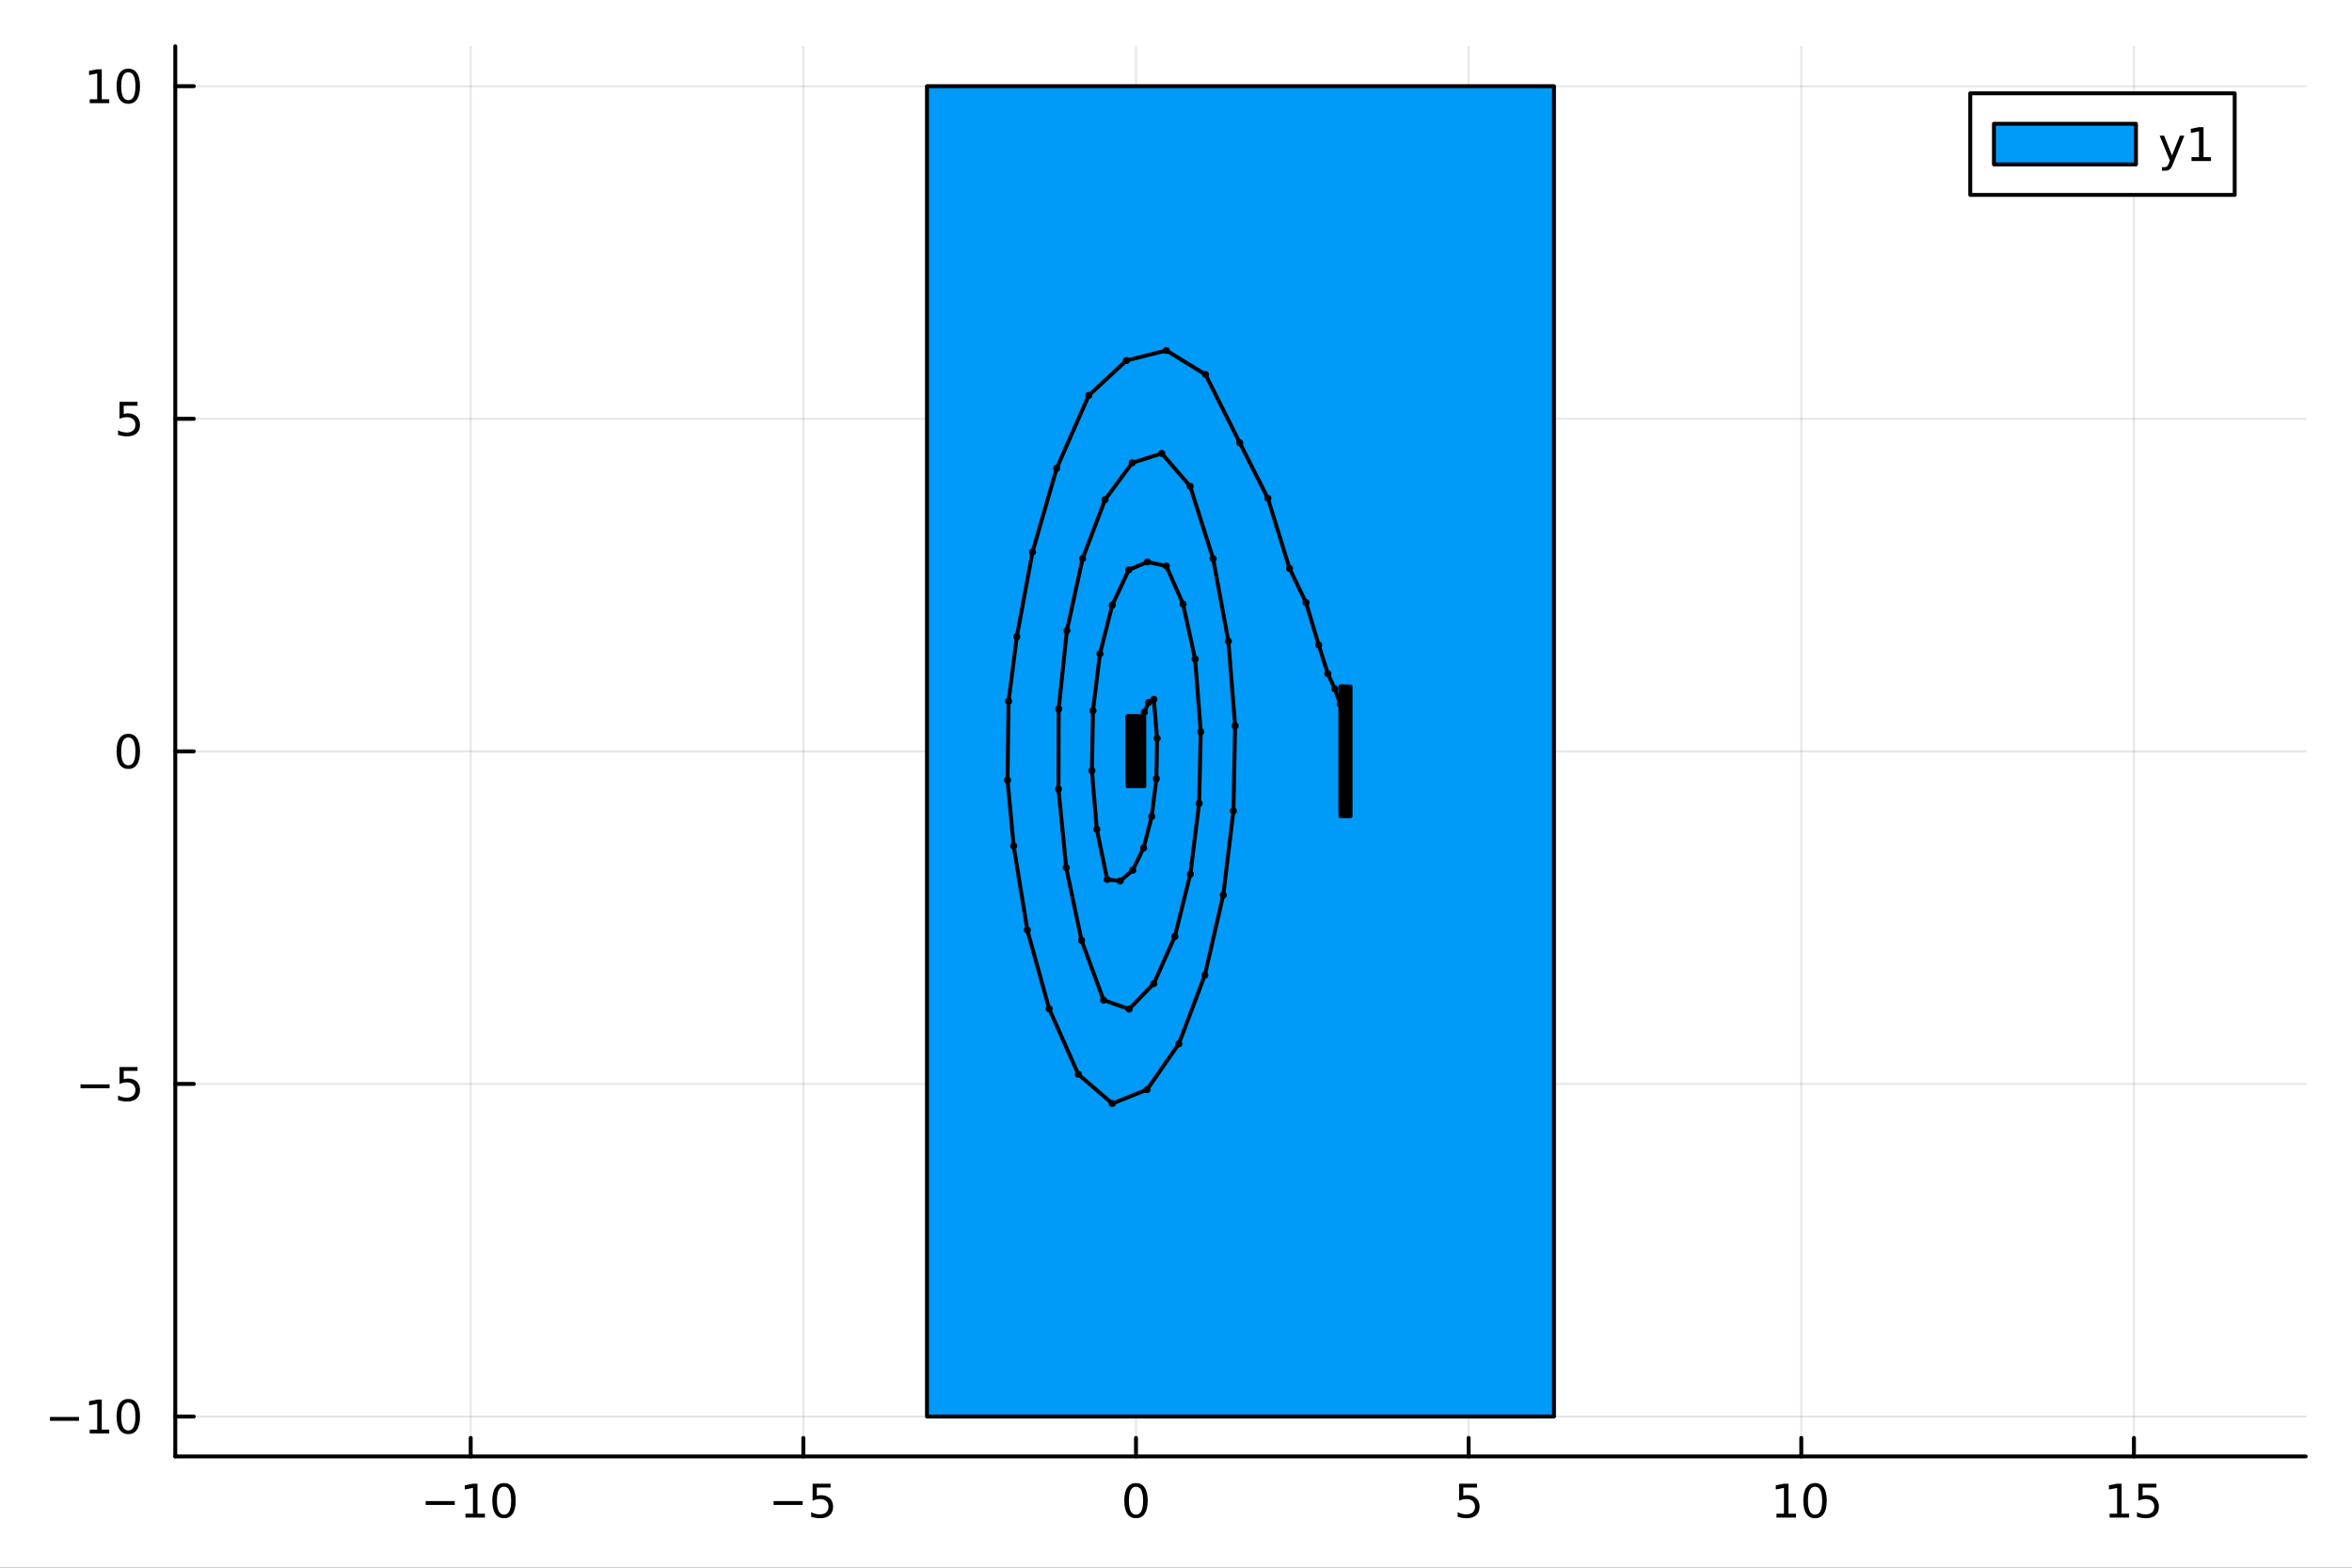 <?xml version="1.0" encoding="utf-8"?>
<svg xmlns="http://www.w3.org/2000/svg" xmlns:xlink="http://www.w3.org/1999/xlink" width="600" height="400" viewBox="0 0 2400 1600">
<rect x="0" y="0" width="2400" height="1600" fill="#333333" stroke="none"/>
<defs>
  <clipPath id="clip040">
    <rect x="0" y="0" width="2400" height="1600"/>
  </clipPath>
</defs>
<path clip-path="url(#clip040)" d="M0 1600 L2400 1600 L2400 0 L0 0  Z" fill="#ffffff" fill-rule="evenodd" fill-opacity="1"/>
<defs>
  <clipPath id="clip041">
    <rect x="480" y="0" width="1681" height="1600"/>
  </clipPath>
</defs>
<path clip-path="url(#clip040)" d="M178.867 1486.45 L2352.76 1486.45 L2352.76 47.244 L178.867 47.244  Z" fill="#ffffff" fill-rule="evenodd" fill-opacity="1"/>
<defs>
  <clipPath id="clip042">
    <rect x="178" y="47" width="2175" height="1440"/>
  </clipPath>
</defs>
<polyline clip-path="url(#clip042)" style="stroke:#000000; stroke-linecap:round; stroke-linejoin:round; stroke-width:2; stroke-opacity:0.1; fill:none" points="480.305,1486.45 480.305,47.244 "/>
<polyline clip-path="url(#clip042)" style="stroke:#000000; stroke-linecap:round; stroke-linejoin:round; stroke-width:2; stroke-opacity:0.1; fill:none" points="819.74,1486.45 819.74,47.244 "/>
<polyline clip-path="url(#clip042)" style="stroke:#000000; stroke-linecap:round; stroke-linejoin:round; stroke-width:2; stroke-opacity:0.1; fill:none" points="1159.17,1486.45 1159.17,47.244 "/>
<polyline clip-path="url(#clip042)" style="stroke:#000000; stroke-linecap:round; stroke-linejoin:round; stroke-width:2; stroke-opacity:0.1; fill:none" points="1498.61,1486.45 1498.61,47.244 "/>
<polyline clip-path="url(#clip042)" style="stroke:#000000; stroke-linecap:round; stroke-linejoin:round; stroke-width:2; stroke-opacity:0.1; fill:none" points="1838.04,1486.45 1838.04,47.244 "/>
<polyline clip-path="url(#clip042)" style="stroke:#000000; stroke-linecap:round; stroke-linejoin:round; stroke-width:2; stroke-opacity:0.1; fill:none" points="2177.48,1486.45 2177.48,47.244 "/>
<polyline clip-path="url(#clip042)" style="stroke:#000000; stroke-linecap:round; stroke-linejoin:round; stroke-width:2; stroke-opacity:0.1; fill:none" points="178.867,1445.72 2352.76,1445.72 "/>
<polyline clip-path="url(#clip042)" style="stroke:#000000; stroke-linecap:round; stroke-linejoin:round; stroke-width:2; stroke-opacity:0.1; fill:none" points="178.867,1106.28 2352.76,1106.28 "/>
<polyline clip-path="url(#clip042)" style="stroke:#000000; stroke-linecap:round; stroke-linejoin:round; stroke-width:2; stroke-opacity:0.1; fill:none" points="178.867,766.846 2352.76,766.846 "/>
<polyline clip-path="url(#clip042)" style="stroke:#000000; stroke-linecap:round; stroke-linejoin:round; stroke-width:2; stroke-opacity:0.1; fill:none" points="178.867,427.411 2352.76,427.411 "/>
<polyline clip-path="url(#clip042)" style="stroke:#000000; stroke-linecap:round; stroke-linejoin:round; stroke-width:2; stroke-opacity:0.1; fill:none" points="178.867,87.976 2352.76,87.976 "/>
<polyline clip-path="url(#clip040)" style="stroke:#000000; stroke-linecap:round; stroke-linejoin:round; stroke-width:4; stroke-opacity:1; fill:none" points="178.867,1486.45 2352.76,1486.45 "/>
<polyline clip-path="url(#clip040)" style="stroke:#000000; stroke-linecap:round; stroke-linejoin:round; stroke-width:4; stroke-opacity:1; fill:none" points="480.305,1486.45 480.305,1467.55 "/>
<polyline clip-path="url(#clip040)" style="stroke:#000000; stroke-linecap:round; stroke-linejoin:round; stroke-width:4; stroke-opacity:1; fill:none" points="819.74,1486.45 819.74,1467.55 "/>
<polyline clip-path="url(#clip040)" style="stroke:#000000; stroke-linecap:round; stroke-linejoin:round; stroke-width:4; stroke-opacity:1; fill:none" points="1159.17,1486.45 1159.17,1467.55 "/>
<polyline clip-path="url(#clip040)" style="stroke:#000000; stroke-linecap:round; stroke-linejoin:round; stroke-width:4; stroke-opacity:1; fill:none" points="1498.61,1486.45 1498.61,1467.55 "/>
<polyline clip-path="url(#clip040)" style="stroke:#000000; stroke-linecap:round; stroke-linejoin:round; stroke-width:4; stroke-opacity:1; fill:none" points="1838.04,1486.45 1838.04,1467.55 "/>
<polyline clip-path="url(#clip040)" style="stroke:#000000; stroke-linecap:round; stroke-linejoin:round; stroke-width:4; stroke-opacity:1; fill:none" points="2177.48,1486.45 2177.48,1467.55 "/>
<path clip-path="url(#clip040)" d="M434.368 1532.02 L464.043 1532.02 L464.043 1535.95 L434.368 1535.95 L434.368 1532.02 Z" fill="#000000" fill-rule="nonzero" fill-opacity="1" /><path clip-path="url(#clip040)" d="M474.946 1544.91 L482.585 1544.91 L482.585 1518.55 L474.275 1520.21 L474.275 1515.95 L482.539 1514.29 L487.215 1514.29 L487.215 1544.91 L494.853 1544.91 L494.853 1548.85 L474.946 1548.85 L474.946 1544.91 Z" fill="#000000" fill-rule="nonzero" fill-opacity="1" /><path clip-path="url(#clip040)" d="M514.298 1517.37 Q510.687 1517.37 508.858 1520.93 Q507.052 1524.47 507.052 1531.6 Q507.052 1538.71 508.858 1542.27 Q510.687 1545.82 514.298 1545.82 Q517.932 1545.82 519.738 1542.27 Q521.566 1538.71 521.566 1531.6 Q521.566 1524.47 519.738 1520.93 Q517.932 1517.37 514.298 1517.37 M514.298 1513.66 Q520.108 1513.66 523.164 1518.27 Q526.242 1522.85 526.242 1531.6 Q526.242 1540.33 523.164 1544.94 Q520.108 1549.52 514.298 1549.52 Q508.488 1549.52 505.409 1544.94 Q502.353 1540.33 502.353 1531.6 Q502.353 1522.85 505.409 1518.27 Q508.488 1513.66 514.298 1513.66 Z" fill="#000000" fill-rule="nonzero" fill-opacity="1" /><path clip-path="url(#clip040)" d="M789.381 1532.02 L819.057 1532.02 L819.057 1535.95 L789.381 1535.95 L789.381 1532.02 Z" fill="#000000" fill-rule="nonzero" fill-opacity="1" /><path clip-path="url(#clip040)" d="M829.196 1514.29 L847.552 1514.29 L847.552 1518.22 L833.478 1518.22 L833.478 1526.7 Q834.497 1526.35 835.515 1526.19 Q836.534 1526 837.552 1526 Q843.339 1526 846.719 1529.17 Q850.098 1532.34 850.098 1537.76 Q850.098 1543.34 846.626 1546.44 Q843.154 1549.52 836.835 1549.52 Q834.659 1549.52 832.39 1549.15 Q830.145 1548.78 827.737 1548.04 L827.737 1543.34 Q829.821 1544.47 832.043 1545.03 Q834.265 1545.58 836.742 1545.58 Q840.747 1545.58 843.085 1543.48 Q845.423 1541.37 845.423 1537.76 Q845.423 1534.15 843.085 1532.04 Q840.747 1529.94 836.742 1529.94 Q834.867 1529.94 832.992 1530.35 Q831.14 1530.77 829.196 1531.65 L829.196 1514.29 Z" fill="#000000" fill-rule="nonzero" fill-opacity="1" /><path clip-path="url(#clip040)" d="M1159.17 1517.37 Q1155.56 1517.37 1153.73 1520.93 Q1151.93 1524.47 1151.93 1531.6 Q1151.93 1538.71 1153.73 1542.27 Q1155.56 1545.82 1159.17 1545.82 Q1162.81 1545.82 1164.61 1542.27 Q1166.44 1538.71 1166.44 1531.6 Q1166.44 1524.47 1164.61 1520.93 Q1162.81 1517.37 1159.17 1517.37 M1159.17 1513.66 Q1164.98 1513.66 1168.04 1518.27 Q1171.12 1522.85 1171.12 1531.6 Q1171.12 1540.33 1168.04 1544.94 Q1164.98 1549.52 1159.17 1549.52 Q1153.36 1549.52 1150.29 1544.94 Q1147.23 1540.33 1147.23 1531.6 Q1147.23 1522.85 1150.29 1518.27 Q1153.36 1513.66 1159.17 1513.66 Z" fill="#000000" fill-rule="nonzero" fill-opacity="1" /><path clip-path="url(#clip040)" d="M1488.89 1514.29 L1507.24 1514.29 L1507.24 1518.22 L1493.17 1518.22 L1493.17 1526.7 Q1494.19 1526.35 1495.21 1526.19 Q1496.23 1526 1497.24 1526 Q1503.03 1526 1506.41 1529.17 Q1509.79 1532.34 1509.79 1537.76 Q1509.79 1543.34 1506.32 1546.44 Q1502.85 1549.52 1496.53 1549.52 Q1494.35 1549.52 1492.08 1549.15 Q1489.84 1548.78 1487.43 1548.04 L1487.43 1543.34 Q1489.51 1544.47 1491.73 1545.03 Q1493.96 1545.58 1496.43 1545.58 Q1500.44 1545.58 1502.78 1543.48 Q1505.11 1541.37 1505.11 1537.76 Q1505.11 1534.15 1502.78 1532.04 Q1500.44 1529.94 1496.43 1529.94 Q1494.56 1529.94 1492.68 1530.35 Q1490.83 1530.77 1488.89 1531.65 L1488.89 1514.29 Z" fill="#000000" fill-rule="nonzero" fill-opacity="1" /><path clip-path="url(#clip040)" d="M1812.73 1544.91 L1820.37 1544.91 L1820.37 1518.55 L1812.06 1520.21 L1812.06 1515.95 L1820.32 1514.29 L1825 1514.29 L1825 1544.91 L1832.64 1544.91 L1832.64 1548.85 L1812.73 1548.85 L1812.73 1544.91 Z" fill="#000000" fill-rule="nonzero" fill-opacity="1" /><path clip-path="url(#clip040)" d="M1852.08 1517.37 Q1848.47 1517.37 1846.64 1520.93 Q1844.84 1524.47 1844.84 1531.6 Q1844.84 1538.71 1846.64 1542.27 Q1848.47 1545.82 1852.08 1545.82 Q1855.72 1545.82 1857.52 1542.27 Q1859.35 1538.71 1859.35 1531.6 Q1859.35 1524.47 1857.52 1520.93 Q1855.72 1517.37 1852.08 1517.37 M1852.08 1513.66 Q1857.89 1513.66 1860.95 1518.27 Q1864.03 1522.85 1864.03 1531.6 Q1864.03 1540.33 1860.95 1544.94 Q1857.89 1549.52 1852.08 1549.52 Q1846.27 1549.52 1843.19 1544.94 Q1840.14 1540.33 1840.14 1531.6 Q1840.14 1522.85 1843.19 1518.27 Q1846.27 1513.66 1852.08 1513.66 Z" fill="#000000" fill-rule="nonzero" fill-opacity="1" /><path clip-path="url(#clip040)" d="M2152.66 1544.91 L2160.3 1544.91 L2160.3 1518.55 L2151.99 1520.21 L2151.99 1515.95 L2160.26 1514.29 L2164.93 1514.29 L2164.93 1544.91 L2172.57 1544.91 L2172.57 1548.85 L2152.66 1548.85 L2152.66 1544.91 Z" fill="#000000" fill-rule="nonzero" fill-opacity="1" /><path clip-path="url(#clip040)" d="M2182.06 1514.29 L2200.42 1514.29 L2200.42 1518.22 L2186.34 1518.22 L2186.34 1526.7 Q2187.36 1526.35 2188.38 1526.19 Q2189.4 1526 2190.42 1526 Q2196.21 1526 2199.59 1529.17 Q2202.97 1532.34 2202.97 1537.76 Q2202.97 1543.34 2199.49 1546.44 Q2196.02 1549.52 2189.7 1549.52 Q2187.53 1549.52 2185.26 1549.15 Q2183.01 1548.78 2180.6 1548.04 L2180.6 1543.34 Q2182.69 1544.47 2184.91 1545.03 Q2187.13 1545.58 2189.61 1545.58 Q2193.61 1545.58 2195.95 1543.48 Q2198.29 1541.37 2198.29 1537.76 Q2198.29 1534.15 2195.95 1532.04 Q2193.61 1529.94 2189.61 1529.94 Q2187.73 1529.94 2185.86 1530.35 Q2184.01 1530.77 2182.06 1531.65 L2182.06 1514.29 Z" fill="#000000" fill-rule="nonzero" fill-opacity="1" /><polyline clip-path="url(#clip040)" style="stroke:#000000; stroke-linecap:round; stroke-linejoin:round; stroke-width:4; stroke-opacity:1; fill:none" points="178.867,1486.45 178.867,47.244 "/>
<polyline clip-path="url(#clip040)" style="stroke:#000000; stroke-linecap:round; stroke-linejoin:round; stroke-width:4; stroke-opacity:1; fill:none" points="178.867,1445.72 197.764,1445.72 "/>
<polyline clip-path="url(#clip040)" style="stroke:#000000; stroke-linecap:round; stroke-linejoin:round; stroke-width:4; stroke-opacity:1; fill:none" points="178.867,1106.28 197.764,1106.28 "/>
<polyline clip-path="url(#clip040)" style="stroke:#000000; stroke-linecap:round; stroke-linejoin:round; stroke-width:4; stroke-opacity:1; fill:none" points="178.867,766.846 197.764,766.846 "/>
<polyline clip-path="url(#clip040)" style="stroke:#000000; stroke-linecap:round; stroke-linejoin:round; stroke-width:4; stroke-opacity:1; fill:none" points="178.867,427.411 197.764,427.411 "/>
<polyline clip-path="url(#clip040)" style="stroke:#000000; stroke-linecap:round; stroke-linejoin:round; stroke-width:4; stroke-opacity:1; fill:none" points="178.867,87.976 197.764,87.976 "/>
<path clip-path="url(#clip040)" d="M50.992 1446.17 L80.668 1446.17 L80.668 1450.1 L50.992 1450.1 L50.992 1446.17 Z" fill="#000000" fill-rule="nonzero" fill-opacity="1" /><path clip-path="url(#clip040)" d="M91.571 1459.06 L99.21 1459.06 L99.21 1432.69 L90.899 1434.36 L90.899 1430.1 L99.163 1428.44 L103.839 1428.44 L103.839 1459.06 L111.478 1459.06 L111.478 1463 L91.571 1463 L91.571 1459.06 Z" fill="#000000" fill-rule="nonzero" fill-opacity="1" /><path clip-path="url(#clip040)" d="M130.922 1431.51 Q127.311 1431.51 125.482 1435.08 Q123.677 1438.62 123.677 1445.75 Q123.677 1452.86 125.482 1456.42 Q127.311 1459.96 130.922 1459.96 Q134.556 1459.96 136.362 1456.42 Q138.191 1452.86 138.191 1445.75 Q138.191 1438.62 136.362 1435.08 Q134.556 1431.51 130.922 1431.51 M130.922 1427.81 Q136.732 1427.81 139.788 1432.42 Q142.867 1437 142.867 1445.75 Q142.867 1454.48 139.788 1459.08 Q136.732 1463.67 130.922 1463.67 Q125.112 1463.67 122.033 1459.08 Q118.978 1454.48 118.978 1445.75 Q118.978 1437 122.033 1432.42 Q125.112 1427.81 130.922 1427.81 Z" fill="#000000" fill-rule="nonzero" fill-opacity="1" /><path clip-path="url(#clip040)" d="M82.149 1106.73 L111.825 1106.73 L111.825 1110.67 L82.149 1110.67 L82.149 1106.73 Z" fill="#000000" fill-rule="nonzero" fill-opacity="1" /><path clip-path="url(#clip040)" d="M121.964 1089 L140.32 1089 L140.32 1092.94 L126.246 1092.94 L126.246 1101.41 Q127.265 1101.06 128.283 1100.9 Q129.302 1100.71 130.32 1100.71 Q136.107 1100.71 139.487 1103.89 Q142.867 1107.06 142.867 1112.47 Q142.867 1118.05 139.394 1121.15 Q135.922 1124.23 129.603 1124.23 Q127.427 1124.23 125.158 1123.86 Q122.913 1123.49 120.506 1122.75 L120.506 1118.05 Q122.589 1119.19 124.811 1119.74 Q127.033 1120.3 129.51 1120.3 Q133.515 1120.3 135.853 1118.19 Q138.191 1116.08 138.191 1112.47 Q138.191 1108.86 135.853 1106.76 Q133.515 1104.65 129.51 1104.65 Q127.635 1104.65 125.76 1105.07 Q123.908 1105.48 121.964 1106.36 L121.964 1089 Z" fill="#000000" fill-rule="nonzero" fill-opacity="1" /><path clip-path="url(#clip040)" d="M130.922 752.645 Q127.311 752.645 125.482 756.209 Q123.677 759.751 123.677 766.881 Q123.677 773.987 125.482 777.552 Q127.311 781.094 130.922 781.094 Q134.556 781.094 136.362 777.552 Q138.191 773.987 138.191 766.881 Q138.191 759.751 136.362 756.209 Q134.556 752.645 130.922 752.645 M130.922 748.941 Q136.732 748.941 139.788 753.547 Q142.867 758.131 142.867 766.881 Q142.867 775.608 139.788 780.214 Q136.732 784.797 130.922 784.797 Q125.112 784.797 122.033 780.214 Q118.978 775.608 118.978 766.881 Q118.978 758.131 122.033 753.547 Q125.112 748.941 130.922 748.941 Z" fill="#000000" fill-rule="nonzero" fill-opacity="1" /><path clip-path="url(#clip040)" d="M121.964 410.131 L140.32 410.131 L140.32 414.066 L126.246 414.066 L126.246 422.538 Q127.265 422.191 128.283 422.029 Q129.302 421.844 130.32 421.844 Q136.107 421.844 139.487 425.015 Q142.867 428.187 142.867 433.603 Q142.867 439.182 139.394 442.284 Q135.922 445.362 129.603 445.362 Q127.427 445.362 125.158 444.992 Q122.913 444.622 120.506 443.881 L120.506 439.182 Q122.589 440.316 124.811 440.872 Q127.033 441.427 129.51 441.427 Q133.515 441.427 135.853 439.321 Q138.191 437.214 138.191 433.603 Q138.191 429.992 135.853 427.886 Q133.515 425.779 129.51 425.779 Q127.635 425.779 125.76 426.196 Q123.908 426.613 121.964 427.492 L121.964 410.131 Z" fill="#000000" fill-rule="nonzero" fill-opacity="1" /><path clip-path="url(#clip040)" d="M91.571 101.321 L99.21 101.321 L99.21 74.956 L90.899 76.622 L90.899 72.363 L99.163 70.696 L103.839 70.696 L103.839 101.321 L111.478 101.321 L111.478 105.256 L91.571 105.256 L91.571 101.321 Z" fill="#000000" fill-rule="nonzero" fill-opacity="1" /><path clip-path="url(#clip040)" d="M130.922 73.775 Q127.311 73.775 125.482 77.34 Q123.677 80.881 123.677 88.011 Q123.677 95.117 125.482 98.682 Q127.311 102.224 130.922 102.224 Q134.556 102.224 136.362 98.682 Q138.191 95.117 138.191 88.011 Q138.191 80.881 136.362 77.34 Q134.556 73.775 130.922 73.775 M130.922 70.071 Q136.732 70.071 139.788 74.678 Q142.867 79.261 142.867 88.011 Q142.867 96.738 139.788 101.344 Q136.732 105.928 130.922 105.928 Q125.112 105.928 122.033 101.344 Q118.978 96.738 118.978 88.011 Q118.978 79.261 122.033 74.678 Q125.112 70.071 130.922 70.071 Z" fill="#000000" fill-rule="nonzero" fill-opacity="1" /><path clip-path="url(#clip042)" d="M945.901 1445.72 L1585.72 1445.72 L1585.72 87.976 L945.901 87.976 L945.901 1445.72 L945.901 1445.72  Z" fill="#009af9" fill-rule="evenodd" fill-opacity="1"/>
<polyline clip-path="url(#clip042)" style="stroke:#000000; stroke-linecap:round; stroke-linejoin:round; stroke-width:4; stroke-opacity:1; fill:none" points="945.901,1445.72 1585.72,1445.72 1585.72,87.976 945.901,87.976 945.901,1445.72 "/>
<path clip-path="url(#clip042)" d="M1150.69 802.487 L1167.66 802.487 L1167.66 731.205 L1150.69 731.205 L1150.69 802.487 L1150.69 802.487  Z" fill="#008000" fill-rule="evenodd" fill-opacity="1"/>
<polyline clip-path="url(#clip042)" style="stroke:#000000; stroke-linecap:round; stroke-linejoin:round; stroke-width:4; stroke-opacity:1; fill:none" points="1150.69,802.487 1167.66,802.487 1167.66,731.205 1150.69,731.205 1150.69,802.487 "/>
<path clip-path="url(#clip042)" d="M1150.69 799.092 L1164.27 799.092 L1164.27 731.205 L1150.69 731.205 L1150.69 799.092 L1150.69 799.092  Z" fill="#008000" fill-rule="evenodd" fill-opacity="1"/>
<polyline clip-path="url(#clip042)" style="stroke:#000000; stroke-linecap:round; stroke-linejoin:round; stroke-width:4; stroke-opacity:1; fill:none" points="1150.69,799.092 1164.27,799.092 1164.27,731.205 1150.69,731.205 1150.69,799.092 "/>
<path clip-path="url(#clip042)" d="M1150.69 795.698 L1160.87 795.698 L1160.87 731.205 L1150.69 731.205 L1150.69 795.698 L1150.69 795.698  Z" fill="#008000" fill-rule="evenodd" fill-opacity="1"/>
<polyline clip-path="url(#clip042)" style="stroke:#000000; stroke-linecap:round; stroke-linejoin:round; stroke-width:4; stroke-opacity:1; fill:none" points="1150.69,795.698 1160.87,795.698 1160.87,731.205 1150.69,731.205 1150.69,795.698 "/>
<path clip-path="url(#clip042)" d="M1150.69 792.304 L1157.48 792.304 L1157.48 731.205 L1150.69 731.205 L1150.69 792.304 L1150.69 792.304  Z" fill="#008000" fill-rule="evenodd" fill-opacity="1"/>
<polyline clip-path="url(#clip042)" style="stroke:#000000; stroke-linecap:round; stroke-linejoin:round; stroke-width:4; stroke-opacity:1; fill:none" points="1150.69,792.304 1157.48,792.304 1157.48,731.205 1150.69,731.205 1150.69,792.304 "/>
<path clip-path="url(#clip042)" d="M1150.69 788.909 L1154.08 788.909 L1154.08 731.205 L1150.69 731.205 L1150.69 788.909 L1150.69 788.909  Z" fill="#008000" fill-rule="evenodd" fill-opacity="1"/>
<polyline clip-path="url(#clip042)" style="stroke:#000000; stroke-linecap:round; stroke-linejoin:round; stroke-width:4; stroke-opacity:1; fill:none" points="1150.69,788.909 1154.08,788.909 1154.08,731.205 1150.69,731.205 1150.69,788.909 "/>
<path clip-path="url(#clip042)" d="M1367.93 833.036 L1378.11 833.036 L1378.11 700.656 L1367.93 700.656 L1367.93 833.036 L1367.93 833.036  Z" fill="#ff0000" fill-rule="evenodd" fill-opacity="1"/>
<polyline clip-path="url(#clip042)" style="stroke:#000000; stroke-linecap:round; stroke-linejoin:round; stroke-width:4; stroke-opacity:1; fill:none" points="1367.93,833.036 1378.11,833.036 1378.11,700.656 1367.93,700.656 1367.93,833.036 "/>
<path clip-path="url(#clip042)" d="M1367.93 829.641 L1374.72 829.641 L1374.72 700.656 L1367.93 700.656 L1367.93 829.641 L1367.93 829.641  Z" fill="#ff0000" fill-rule="evenodd" fill-opacity="1"/>
<polyline clip-path="url(#clip042)" style="stroke:#000000; stroke-linecap:round; stroke-linejoin:round; stroke-width:4; stroke-opacity:1; fill:none" points="1367.93,829.641 1374.72,829.641 1374.72,700.656 1367.93,700.656 1367.93,829.641 "/>
<path clip-path="url(#clip042)" d="M1367.93 826.247 L1371.32 826.247 L1371.32 700.656 L1367.93 700.656 L1367.93 826.247 L1367.93 826.247  Z" fill="#ff0000" fill-rule="evenodd" fill-opacity="1"/>
<polyline clip-path="url(#clip042)" style="stroke:#000000; stroke-linecap:round; stroke-linejoin:round; stroke-width:4; stroke-opacity:1; fill:none" points="1367.93,826.247 1371.32,826.247 1371.32,700.656 1367.93,700.656 1367.93,826.247 "/>
<circle clip-path="url(#clip042)" cx="1164.32" cy="740.659" r="3.6" fill="#000000" fill-rule="evenodd" fill-opacity="1" stroke="none"/>
<polyline clip-path="url(#clip042)" style="stroke:#000000; stroke-linecap:round; stroke-linejoin:round; stroke-width:4; stroke-opacity:1; fill:none" points="1162.5,757.009 1164.32,740.659 "/>
<circle clip-path="url(#clip042)" cx="1162.5" cy="757.009" r="3.6" fill="#000000" fill-rule="evenodd" fill-opacity="0" stroke="none"/>
<circle clip-path="url(#clip042)" cx="1164.32" cy="740.659" r="3.6" fill="#000000" fill-rule="evenodd" fill-opacity="0" stroke="none"/>
<circle clip-path="url(#clip042)" cx="1167.65" cy="726.849" r="3.6" fill="#000000" fill-rule="evenodd" fill-opacity="1" stroke="none"/>
<polyline clip-path="url(#clip042)" style="stroke:#000000; stroke-linecap:round; stroke-linejoin:round; stroke-width:4; stroke-opacity:1; fill:none" points="1164.32,740.659 1167.65,726.849 "/>
<circle clip-path="url(#clip042)" cx="1164.32" cy="740.659" r="3.6" fill="#000000" fill-rule="evenodd" fill-opacity="0" stroke="none"/>
<circle clip-path="url(#clip042)" cx="1167.65" cy="726.849" r="3.6" fill="#000000" fill-rule="evenodd" fill-opacity="0" stroke="none"/>
<circle clip-path="url(#clip042)" cx="1172.19" cy="716.896" r="3.6" fill="#000000" fill-rule="evenodd" fill-opacity="1" stroke="none"/>
<polyline clip-path="url(#clip042)" style="stroke:#000000; stroke-linecap:round; stroke-linejoin:round; stroke-width:4; stroke-opacity:1; fill:none" points="1167.65,726.849 1172.19,716.896 "/>
<circle clip-path="url(#clip042)" cx="1167.65" cy="726.849" r="3.6" fill="#000000" fill-rule="evenodd" fill-opacity="0" stroke="none"/>
<circle clip-path="url(#clip042)" cx="1172.19" cy="716.896" r="3.6" fill="#000000" fill-rule="evenodd" fill-opacity="0" stroke="none"/>
<circle clip-path="url(#clip042)" cx="1177.38" cy="713.716" r="3.6" fill="#000000" fill-rule="evenodd" fill-opacity="1" stroke="none"/>
<polyline clip-path="url(#clip042)" style="stroke:#000000; stroke-linecap:round; stroke-linejoin:round; stroke-width:4; stroke-opacity:1; fill:none" points="1172.19,716.896 1177.38,713.716 "/>
<circle clip-path="url(#clip042)" cx="1172.19" cy="716.896" r="3.6" fill="#000000" fill-rule="evenodd" fill-opacity="0" stroke="none"/>
<circle clip-path="url(#clip042)" cx="1177.38" cy="713.716" r="3.6" fill="#000000" fill-rule="evenodd" fill-opacity="0" stroke="none"/>
<circle clip-path="url(#clip042)" cx="1180.73" cy="753.616" r="3.6" fill="#000000" fill-rule="evenodd" fill-opacity="1" stroke="none"/>
<polyline clip-path="url(#clip042)" style="stroke:#000000; stroke-linecap:round; stroke-linejoin:round; stroke-width:4; stroke-opacity:1; fill:none" points="1177.38,713.716 1180.73,753.616 "/>
<circle clip-path="url(#clip042)" cx="1177.38" cy="713.716" r="3.6" fill="#000000" fill-rule="evenodd" fill-opacity="0" stroke="none"/>
<circle clip-path="url(#clip042)" cx="1180.73" cy="753.616" r="3.6" fill="#000000" fill-rule="evenodd" fill-opacity="0" stroke="none"/>
<circle clip-path="url(#clip042)" cx="1179.99" cy="794.745" r="3.6" fill="#000000" fill-rule="evenodd" fill-opacity="1" stroke="none"/>
<polyline clip-path="url(#clip042)" style="stroke:#000000; stroke-linecap:round; stroke-linejoin:round; stroke-width:4; stroke-opacity:1; fill:none" points="1180.73,753.616 1179.99,794.745 "/>
<circle clip-path="url(#clip042)" cx="1180.73" cy="753.616" r="3.6" fill="#000000" fill-rule="evenodd" fill-opacity="0" stroke="none"/>
<circle clip-path="url(#clip042)" cx="1179.99" cy="794.745" r="3.6" fill="#000000" fill-rule="evenodd" fill-opacity="0" stroke="none"/>
<circle clip-path="url(#clip042)" cx="1175.23" cy="833.275" r="3.6" fill="#000000" fill-rule="evenodd" fill-opacity="1" stroke="none"/>
<polyline clip-path="url(#clip042)" style="stroke:#000000; stroke-linecap:round; stroke-linejoin:round; stroke-width:4; stroke-opacity:1; fill:none" points="1179.99,794.745 1175.23,833.275 "/>
<circle clip-path="url(#clip042)" cx="1179.99" cy="794.745" r="3.6" fill="#000000" fill-rule="evenodd" fill-opacity="0" stroke="none"/>
<circle clip-path="url(#clip042)" cx="1175.23" cy="833.275" r="3.6" fill="#000000" fill-rule="evenodd" fill-opacity="0" stroke="none"/>
<circle clip-path="url(#clip042)" cx="1166.91" cy="865.504" r="3.6" fill="#000000" fill-rule="evenodd" fill-opacity="1" stroke="none"/>
<polyline clip-path="url(#clip042)" style="stroke:#000000; stroke-linecap:round; stroke-linejoin:round; stroke-width:4; stroke-opacity:1; fill:none" points="1175.23,833.275 1166.91,865.504 "/>
<circle clip-path="url(#clip042)" cx="1175.23" cy="833.275" r="3.6" fill="#000000" fill-rule="evenodd" fill-opacity="0" stroke="none"/>
<circle clip-path="url(#clip042)" cx="1166.91" cy="865.504" r="3.6" fill="#000000" fill-rule="evenodd" fill-opacity="0" stroke="none"/>
<circle clip-path="url(#clip042)" cx="1155.82" cy="888.203" r="3.6" fill="#000000" fill-rule="evenodd" fill-opacity="1" stroke="none"/>
<polyline clip-path="url(#clip042)" style="stroke:#000000; stroke-linecap:round; stroke-linejoin:round; stroke-width:4; stroke-opacity:1; fill:none" points="1166.91,865.504 1155.82,888.203 "/>
<circle clip-path="url(#clip042)" cx="1166.91" cy="865.504" r="3.6" fill="#000000" fill-rule="evenodd" fill-opacity="0" stroke="none"/>
<circle clip-path="url(#clip042)" cx="1155.82" cy="888.203" r="3.6" fill="#000000" fill-rule="evenodd" fill-opacity="0" stroke="none"/>
<circle clip-path="url(#clip042)" cx="1143.03" cy="899.141" r="3.6" fill="#000000" fill-rule="evenodd" fill-opacity="1" stroke="none"/>
<polyline clip-path="url(#clip042)" style="stroke:#000000; stroke-linecap:round; stroke-linejoin:round; stroke-width:4; stroke-opacity:1; fill:none" points="1155.82,888.203 1143.03,899.141 "/>
<circle clip-path="url(#clip042)" cx="1155.82" cy="888.203" r="3.6" fill="#000000" fill-rule="evenodd" fill-opacity="0" stroke="none"/>
<circle clip-path="url(#clip042)" cx="1143.03" cy="899.141" r="3.6" fill="#000000" fill-rule="evenodd" fill-opacity="0" stroke="none"/>
<circle clip-path="url(#clip042)" cx="1129.78" cy="897.611" r="3.6" fill="#000000" fill-rule="evenodd" fill-opacity="1" stroke="none"/>
<polyline clip-path="url(#clip042)" style="stroke:#000000; stroke-linecap:round; stroke-linejoin:round; stroke-width:4; stroke-opacity:1; fill:none" points="1143.03,899.141 1129.78,897.611 "/>
<circle clip-path="url(#clip042)" cx="1143.03" cy="899.141" r="3.6" fill="#000000" fill-rule="evenodd" fill-opacity="0" stroke="none"/>
<circle clip-path="url(#clip042)" cx="1129.78" cy="897.611" r="3.6" fill="#000000" fill-rule="evenodd" fill-opacity="0" stroke="none"/>
<circle clip-path="url(#clip042)" cx="1119.19" cy="846.379" r="3.6" fill="#000000" fill-rule="evenodd" fill-opacity="1" stroke="none"/>
<polyline clip-path="url(#clip042)" style="stroke:#000000; stroke-linecap:round; stroke-linejoin:round; stroke-width:4; stroke-opacity:1; fill:none" points="1129.78,897.611 1119.19,846.379 "/>
<circle clip-path="url(#clip042)" cx="1129.78" cy="897.611" r="3.6" fill="#000000" fill-rule="evenodd" fill-opacity="0" stroke="none"/>
<circle clip-path="url(#clip042)" cx="1119.19" cy="846.379" r="3.6" fill="#000000" fill-rule="evenodd" fill-opacity="0" stroke="none"/>
<circle clip-path="url(#clip042)" cx="1114.19" cy="786.616" r="3.6" fill="#000000" fill-rule="evenodd" fill-opacity="1" stroke="none"/>
<polyline clip-path="url(#clip042)" style="stroke:#000000; stroke-linecap:round; stroke-linejoin:round; stroke-width:4; stroke-opacity:1; fill:none" points="1119.19,846.379 1114.19,786.616 "/>
<circle clip-path="url(#clip042)" cx="1119.19" cy="846.379" r="3.6" fill="#000000" fill-rule="evenodd" fill-opacity="0" stroke="none"/>
<circle clip-path="url(#clip042)" cx="1114.19" cy="786.616" r="3.6" fill="#000000" fill-rule="evenodd" fill-opacity="0" stroke="none"/>
<circle clip-path="url(#clip042)" cx="1115.29" cy="725.307" r="3.6" fill="#000000" fill-rule="evenodd" fill-opacity="1" stroke="none"/>
<polyline clip-path="url(#clip042)" style="stroke:#000000; stroke-linecap:round; stroke-linejoin:round; stroke-width:4; stroke-opacity:1; fill:none" points="1114.19,786.616 1115.29,725.307 "/>
<circle clip-path="url(#clip042)" cx="1114.19" cy="786.616" r="3.6" fill="#000000" fill-rule="evenodd" fill-opacity="0" stroke="none"/>
<circle clip-path="url(#clip042)" cx="1115.29" cy="725.307" r="3.6" fill="#000000" fill-rule="evenodd" fill-opacity="0" stroke="none"/>
<circle clip-path="url(#clip042)" cx="1122.39" cy="667.282" r="3.6" fill="#000000" fill-rule="evenodd" fill-opacity="1" stroke="none"/>
<polyline clip-path="url(#clip042)" style="stroke:#000000; stroke-linecap:round; stroke-linejoin:round; stroke-width:4; stroke-opacity:1; fill:none" points="1115.29,725.307 1122.39,667.282 "/>
<circle clip-path="url(#clip042)" cx="1115.29" cy="725.307" r="3.6" fill="#000000" fill-rule="evenodd" fill-opacity="0" stroke="none"/>
<circle clip-path="url(#clip042)" cx="1122.39" cy="667.282" r="3.6" fill="#000000" fill-rule="evenodd" fill-opacity="0" stroke="none"/>
<circle clip-path="url(#clip042)" cx="1134.92" cy="617.65" r="3.6" fill="#000000" fill-rule="evenodd" fill-opacity="1" stroke="none"/>
<polyline clip-path="url(#clip042)" style="stroke:#000000; stroke-linecap:round; stroke-linejoin:round; stroke-width:4; stroke-opacity:1; fill:none" points="1122.39,667.282 1134.92,617.65 "/>
<circle clip-path="url(#clip042)" cx="1122.39" cy="667.282" r="3.6" fill="#000000" fill-rule="evenodd" fill-opacity="0" stroke="none"/>
<circle clip-path="url(#clip042)" cx="1134.92" cy="617.65" r="3.6" fill="#000000" fill-rule="evenodd" fill-opacity="0" stroke="none"/>
<circle clip-path="url(#clip042)" cx="1151.77" cy="581.649" r="3.6" fill="#000000" fill-rule="evenodd" fill-opacity="1" stroke="none"/>
<polyline clip-path="url(#clip042)" style="stroke:#000000; stroke-linecap:round; stroke-linejoin:round; stroke-width:4; stroke-opacity:1; fill:none" points="1134.92,617.65 1151.77,581.649 "/>
<circle clip-path="url(#clip042)" cx="1134.92" cy="617.65" r="3.6" fill="#000000" fill-rule="evenodd" fill-opacity="0" stroke="none"/>
<circle clip-path="url(#clip042)" cx="1151.77" cy="581.649" r="3.6" fill="#000000" fill-rule="evenodd" fill-opacity="0" stroke="none"/>
<circle clip-path="url(#clip042)" cx="1170.86" cy="573.49" r="3.6" fill="#000000" fill-rule="evenodd" fill-opacity="1" stroke="none"/>
<polyline clip-path="url(#clip042)" style="stroke:#000000; stroke-linecap:round; stroke-linejoin:round; stroke-width:4; stroke-opacity:1; fill:none" points="1151.77,581.649 1170.86,573.49 "/>
<circle clip-path="url(#clip042)" cx="1151.77" cy="581.649" r="3.6" fill="#000000" fill-rule="evenodd" fill-opacity="0" stroke="none"/>
<circle clip-path="url(#clip042)" cx="1170.86" cy="573.49" r="3.6" fill="#000000" fill-rule="evenodd" fill-opacity="0" stroke="none"/>
<circle clip-path="url(#clip042)" cx="1190.13" cy="577.732" r="3.6" fill="#000000" fill-rule="evenodd" fill-opacity="1" stroke="none"/>
<polyline clip-path="url(#clip042)" style="stroke:#000000; stroke-linecap:round; stroke-linejoin:round; stroke-width:4; stroke-opacity:1; fill:none" points="1170.86,573.49 1190.13,577.732 "/>
<circle clip-path="url(#clip042)" cx="1170.86" cy="573.49" r="3.6" fill="#000000" fill-rule="evenodd" fill-opacity="0" stroke="none"/>
<circle clip-path="url(#clip042)" cx="1190.13" cy="577.732" r="3.6" fill="#000000" fill-rule="evenodd" fill-opacity="0" stroke="none"/>
<circle clip-path="url(#clip042)" cx="1207.22" cy="616.535" r="3.6" fill="#000000" fill-rule="evenodd" fill-opacity="1" stroke="none"/>
<polyline clip-path="url(#clip042)" style="stroke:#000000; stroke-linecap:round; stroke-linejoin:round; stroke-width:4; stroke-opacity:1; fill:none" points="1190.13,577.732 1207.22,616.535 "/>
<circle clip-path="url(#clip042)" cx="1190.13" cy="577.732" r="3.6" fill="#000000" fill-rule="evenodd" fill-opacity="0" stroke="none"/>
<circle clip-path="url(#clip042)" cx="1207.22" cy="616.535" r="3.6" fill="#000000" fill-rule="evenodd" fill-opacity="0" stroke="none"/>
<circle clip-path="url(#clip042)" cx="1219.51" cy="672.627" r="3.6" fill="#000000" fill-rule="evenodd" fill-opacity="1" stroke="none"/>
<polyline clip-path="url(#clip042)" style="stroke:#000000; stroke-linecap:round; stroke-linejoin:round; stroke-width:4; stroke-opacity:1; fill:none" points="1207.22,616.535 1219.51,672.627 "/>
<circle clip-path="url(#clip042)" cx="1207.22" cy="616.535" r="3.6" fill="#000000" fill-rule="evenodd" fill-opacity="0" stroke="none"/>
<circle clip-path="url(#clip042)" cx="1219.51" cy="672.627" r="3.6" fill="#000000" fill-rule="evenodd" fill-opacity="0" stroke="none"/>
<circle clip-path="url(#clip042)" cx="1225.26" cy="746.766" r="3.6" fill="#000000" fill-rule="evenodd" fill-opacity="1" stroke="none"/>
<polyline clip-path="url(#clip042)" style="stroke:#000000; stroke-linecap:round; stroke-linejoin:round; stroke-width:4; stroke-opacity:1; fill:none" points="1219.51,672.627 1225.26,746.766 "/>
<circle clip-path="url(#clip042)" cx="1219.51" cy="672.627" r="3.6" fill="#000000" fill-rule="evenodd" fill-opacity="0" stroke="none"/>
<circle clip-path="url(#clip042)" cx="1225.26" cy="746.766" r="3.6" fill="#000000" fill-rule="evenodd" fill-opacity="0" stroke="none"/>
<circle clip-path="url(#clip042)" cx="1223.59" cy="820.035" r="3.6" fill="#000000" fill-rule="evenodd" fill-opacity="1" stroke="none"/>
<polyline clip-path="url(#clip042)" style="stroke:#000000; stroke-linecap:round; stroke-linejoin:round; stroke-width:4; stroke-opacity:1; fill:none" points="1225.26,746.766 1223.59,820.035 "/>
<circle clip-path="url(#clip042)" cx="1225.26" cy="746.766" r="3.6" fill="#000000" fill-rule="evenodd" fill-opacity="0" stroke="none"/>
<circle clip-path="url(#clip042)" cx="1223.59" cy="820.035" r="3.6" fill="#000000" fill-rule="evenodd" fill-opacity="0" stroke="none"/>
<circle clip-path="url(#clip042)" cx="1214.62" cy="892.184" r="3.6" fill="#000000" fill-rule="evenodd" fill-opacity="1" stroke="none"/>
<polyline clip-path="url(#clip042)" style="stroke:#000000; stroke-linecap:round; stroke-linejoin:round; stroke-width:4; stroke-opacity:1; fill:none" points="1223.59,820.035 1214.62,892.184 "/>
<circle clip-path="url(#clip042)" cx="1223.59" cy="820.035" r="3.6" fill="#000000" fill-rule="evenodd" fill-opacity="0" stroke="none"/>
<circle clip-path="url(#clip042)" cx="1214.62" cy="892.184" r="3.6" fill="#000000" fill-rule="evenodd" fill-opacity="0" stroke="none"/>
<circle clip-path="url(#clip042)" cx="1198.81" cy="955.766" r="3.6" fill="#000000" fill-rule="evenodd" fill-opacity="1" stroke="none"/>
<polyline clip-path="url(#clip042)" style="stroke:#000000; stroke-linecap:round; stroke-linejoin:round; stroke-width:4; stroke-opacity:1; fill:none" points="1214.62,892.184 1198.81,955.766 "/>
<circle clip-path="url(#clip042)" cx="1214.62" cy="892.184" r="3.6" fill="#000000" fill-rule="evenodd" fill-opacity="0" stroke="none"/>
<circle clip-path="url(#clip042)" cx="1198.81" cy="955.766" r="3.6" fill="#000000" fill-rule="evenodd" fill-opacity="0" stroke="none"/>
<circle clip-path="url(#clip042)" cx="1177.35" cy="1003.88" r="3.6" fill="#000000" fill-rule="evenodd" fill-opacity="1" stroke="none"/>
<polyline clip-path="url(#clip042)" style="stroke:#000000; stroke-linecap:round; stroke-linejoin:round; stroke-width:4; stroke-opacity:1; fill:none" points="1198.81,955.766 1177.35,1003.88 "/>
<circle clip-path="url(#clip042)" cx="1198.81" cy="955.766" r="3.6" fill="#000000" fill-rule="evenodd" fill-opacity="0" stroke="none"/>
<circle clip-path="url(#clip042)" cx="1177.35" cy="1003.88" r="3.6" fill="#000000" fill-rule="evenodd" fill-opacity="0" stroke="none"/>
<circle clip-path="url(#clip042)" cx="1152.14" cy="1029.89" r="3.6" fill="#000000" fill-rule="evenodd" fill-opacity="1" stroke="none"/>
<polyline clip-path="url(#clip042)" style="stroke:#000000; stroke-linecap:round; stroke-linejoin:round; stroke-width:4; stroke-opacity:1; fill:none" points="1177.35,1003.88 1152.14,1029.89 "/>
<circle clip-path="url(#clip042)" cx="1177.35" cy="1003.88" r="3.6" fill="#000000" fill-rule="evenodd" fill-opacity="0" stroke="none"/>
<circle clip-path="url(#clip042)" cx="1152.14" cy="1029.89" r="3.6" fill="#000000" fill-rule="evenodd" fill-opacity="0" stroke="none"/>
<circle clip-path="url(#clip042)" cx="1126.09" cy="1020.73" r="3.6" fill="#000000" fill-rule="evenodd" fill-opacity="1" stroke="none"/>
<polyline clip-path="url(#clip042)" style="stroke:#000000; stroke-linecap:round; stroke-linejoin:round; stroke-width:4; stroke-opacity:1; fill:none" points="1152.14,1029.89 1126.09,1020.73 "/>
<circle clip-path="url(#clip042)" cx="1152.14" cy="1029.89" r="3.6" fill="#000000" fill-rule="evenodd" fill-opacity="0" stroke="none"/>
<circle clip-path="url(#clip042)" cx="1126.09" cy="1020.73" r="3.6" fill="#000000" fill-rule="evenodd" fill-opacity="0" stroke="none"/>
<circle clip-path="url(#clip042)" cx="1103.61" cy="959.696" r="3.6" fill="#000000" fill-rule="evenodd" fill-opacity="1" stroke="none"/>
<polyline clip-path="url(#clip042)" style="stroke:#000000; stroke-linecap:round; stroke-linejoin:round; stroke-width:4; stroke-opacity:1; fill:none" points="1126.09,1020.73 1103.61,959.696 "/>
<circle clip-path="url(#clip042)" cx="1126.09" cy="1020.73" r="3.6" fill="#000000" fill-rule="evenodd" fill-opacity="0" stroke="none"/>
<circle clip-path="url(#clip042)" cx="1103.61" cy="959.696" r="3.6" fill="#000000" fill-rule="evenodd" fill-opacity="0" stroke="none"/>
<circle clip-path="url(#clip042)" cx="1087.96" cy="885.556" r="3.6" fill="#000000" fill-rule="evenodd" fill-opacity="1" stroke="none"/>
<polyline clip-path="url(#clip042)" style="stroke:#000000; stroke-linecap:round; stroke-linejoin:round; stroke-width:4; stroke-opacity:1; fill:none" points="1103.61,959.696 1087.96,885.556 "/>
<circle clip-path="url(#clip042)" cx="1103.61" cy="959.696" r="3.6" fill="#000000" fill-rule="evenodd" fill-opacity="0" stroke="none"/>
<circle clip-path="url(#clip042)" cx="1087.96" cy="885.556" r="3.6" fill="#000000" fill-rule="evenodd" fill-opacity="0" stroke="none"/>
<circle clip-path="url(#clip042)" cx="1080.07" cy="805.367" r="3.6" fill="#000000" fill-rule="evenodd" fill-opacity="1" stroke="none"/>
<polyline clip-path="url(#clip042)" style="stroke:#000000; stroke-linecap:round; stroke-linejoin:round; stroke-width:4; stroke-opacity:1; fill:none" points="1087.96,885.556 1080.07,805.367 "/>
<circle clip-path="url(#clip042)" cx="1087.96" cy="885.556" r="3.6" fill="#000000" fill-rule="evenodd" fill-opacity="0" stroke="none"/>
<circle clip-path="url(#clip042)" cx="1080.07" cy="805.367" r="3.6" fill="#000000" fill-rule="evenodd" fill-opacity="0" stroke="none"/>
<circle clip-path="url(#clip042)" cx="1080.31" cy="723.59" r="3.6" fill="#000000" fill-rule="evenodd" fill-opacity="1" stroke="none"/>
<polyline clip-path="url(#clip042)" style="stroke:#000000; stroke-linecap:round; stroke-linejoin:round; stroke-width:4; stroke-opacity:1; fill:none" points="1080.07,805.367 1080.31,723.59 "/>
<circle clip-path="url(#clip042)" cx="1080.07" cy="805.367" r="3.6" fill="#000000" fill-rule="evenodd" fill-opacity="0" stroke="none"/>
<circle clip-path="url(#clip042)" cx="1080.31" cy="723.59" r="3.6" fill="#000000" fill-rule="evenodd" fill-opacity="0" stroke="none"/>
<circle clip-path="url(#clip042)" cx="1088.66" cy="643.609" r="3.6" fill="#000000" fill-rule="evenodd" fill-opacity="1" stroke="none"/>
<polyline clip-path="url(#clip042)" style="stroke:#000000; stroke-linecap:round; stroke-linejoin:round; stroke-width:4; stroke-opacity:1; fill:none" points="1080.31,723.59 1088.66,643.609 "/>
<circle clip-path="url(#clip042)" cx="1080.31" cy="723.59" r="3.6" fill="#000000" fill-rule="evenodd" fill-opacity="0" stroke="none"/>
<circle clip-path="url(#clip042)" cx="1088.66" cy="643.609" r="3.6" fill="#000000" fill-rule="evenodd" fill-opacity="0" stroke="none"/>
<circle clip-path="url(#clip042)" cx="1104.74" cy="570.01" r="3.6" fill="#000000" fill-rule="evenodd" fill-opacity="1" stroke="none"/>
<polyline clip-path="url(#clip042)" style="stroke:#000000; stroke-linecap:round; stroke-linejoin:round; stroke-width:4; stroke-opacity:1; fill:none" points="1088.66,643.609 1104.74,570.01 "/>
<circle clip-path="url(#clip042)" cx="1088.66" cy="643.609" r="3.6" fill="#000000" fill-rule="evenodd" fill-opacity="0" stroke="none"/>
<circle clip-path="url(#clip042)" cx="1104.74" cy="570.01" r="3.6" fill="#000000" fill-rule="evenodd" fill-opacity="0" stroke="none"/>
<circle clip-path="url(#clip042)" cx="1127.58" cy="510.006" r="3.6" fill="#000000" fill-rule="evenodd" fill-opacity="1" stroke="none"/>
<polyline clip-path="url(#clip042)" style="stroke:#000000; stroke-linecap:round; stroke-linejoin:round; stroke-width:4; stroke-opacity:1; fill:none" points="1104.74,570.01 1127.58,510.006 "/>
<circle clip-path="url(#clip042)" cx="1104.74" cy="570.01" r="3.6" fill="#000000" fill-rule="evenodd" fill-opacity="0" stroke="none"/>
<circle clip-path="url(#clip042)" cx="1127.58" cy="510.006" r="3.6" fill="#000000" fill-rule="evenodd" fill-opacity="0" stroke="none"/>
<circle clip-path="url(#clip042)" cx="1155.37" cy="472.292" r="3.6" fill="#000000" fill-rule="evenodd" fill-opacity="1" stroke="none"/>
<polyline clip-path="url(#clip042)" style="stroke:#000000; stroke-linecap:round; stroke-linejoin:round; stroke-width:4; stroke-opacity:1; fill:none" points="1127.58,510.006 1155.37,472.292 "/>
<circle clip-path="url(#clip042)" cx="1127.58" cy="510.006" r="3.6" fill="#000000" fill-rule="evenodd" fill-opacity="0" stroke="none"/>
<circle clip-path="url(#clip042)" cx="1155.37" cy="472.292" r="3.6" fill="#000000" fill-rule="evenodd" fill-opacity="0" stroke="none"/>
<circle clip-path="url(#clip042)" cx="1185.54" cy="462.771" r="3.6" fill="#000000" fill-rule="evenodd" fill-opacity="1" stroke="none"/>
<polyline clip-path="url(#clip042)" style="stroke:#000000; stroke-linecap:round; stroke-linejoin:round; stroke-width:4; stroke-opacity:1; fill:none" points="1155.37,472.292 1185.54,462.771 "/>
<circle clip-path="url(#clip042)" cx="1155.37" cy="472.292" r="3.6" fill="#000000" fill-rule="evenodd" fill-opacity="0" stroke="none"/>
<circle clip-path="url(#clip042)" cx="1185.54" cy="462.771" r="3.6" fill="#000000" fill-rule="evenodd" fill-opacity="0" stroke="none"/>
<circle clip-path="url(#clip042)" cx="1214.46" cy="496.318" r="3.6" fill="#000000" fill-rule="evenodd" fill-opacity="1" stroke="none"/>
<polyline clip-path="url(#clip042)" style="stroke:#000000; stroke-linecap:round; stroke-linejoin:round; stroke-width:4; stroke-opacity:1; fill:none" points="1185.54,462.771 1214.46,496.318 "/>
<circle clip-path="url(#clip042)" cx="1185.54" cy="462.771" r="3.6" fill="#000000" fill-rule="evenodd" fill-opacity="0" stroke="none"/>
<circle clip-path="url(#clip042)" cx="1214.46" cy="496.318" r="3.6" fill="#000000" fill-rule="evenodd" fill-opacity="0" stroke="none"/>
<circle clip-path="url(#clip042)" cx="1237.92" cy="570.276" r="3.6" fill="#000000" fill-rule="evenodd" fill-opacity="1" stroke="none"/>
<polyline clip-path="url(#clip042)" style="stroke:#000000; stroke-linecap:round; stroke-linejoin:round; stroke-width:4; stroke-opacity:1; fill:none" points="1214.46,496.318 1237.92,570.276 "/>
<circle clip-path="url(#clip042)" cx="1214.46" cy="496.318" r="3.6" fill="#000000" fill-rule="evenodd" fill-opacity="0" stroke="none"/>
<circle clip-path="url(#clip042)" cx="1237.92" cy="570.276" r="3.6" fill="#000000" fill-rule="evenodd" fill-opacity="0" stroke="none"/>
<circle clip-path="url(#clip042)" cx="1253.41" cy="654.387" r="3.6" fill="#000000" fill-rule="evenodd" fill-opacity="1" stroke="none"/>
<polyline clip-path="url(#clip042)" style="stroke:#000000; stroke-linecap:round; stroke-linejoin:round; stroke-width:4; stroke-opacity:1; fill:none" points="1237.92,570.276 1253.41,654.387 "/>
<circle clip-path="url(#clip042)" cx="1237.92" cy="570.276" r="3.6" fill="#000000" fill-rule="evenodd" fill-opacity="0" stroke="none"/>
<circle clip-path="url(#clip042)" cx="1253.41" cy="654.387" r="3.6" fill="#000000" fill-rule="evenodd" fill-opacity="0" stroke="none"/>
<circle clip-path="url(#clip042)" cx="1260.34" cy="740.834" r="3.6" fill="#000000" fill-rule="evenodd" fill-opacity="1" stroke="none"/>
<polyline clip-path="url(#clip042)" style="stroke:#000000; stroke-linecap:round; stroke-linejoin:round; stroke-width:4; stroke-opacity:1; fill:none" points="1253.41,654.387 1260.34,740.834 "/>
<circle clip-path="url(#clip042)" cx="1253.41" cy="654.387" r="3.6" fill="#000000" fill-rule="evenodd" fill-opacity="0" stroke="none"/>
<circle clip-path="url(#clip042)" cx="1260.34" cy="740.834" r="3.6" fill="#000000" fill-rule="evenodd" fill-opacity="0" stroke="none"/>
<circle clip-path="url(#clip042)" cx="1258.6" cy="827.567" r="3.6" fill="#000000" fill-rule="evenodd" fill-opacity="1" stroke="none"/>
<polyline clip-path="url(#clip042)" style="stroke:#000000; stroke-linecap:round; stroke-linejoin:round; stroke-width:4; stroke-opacity:1; fill:none" points="1260.34,740.834 1258.6,827.567 "/>
<circle clip-path="url(#clip042)" cx="1260.34" cy="740.834" r="3.6" fill="#000000" fill-rule="evenodd" fill-opacity="0" stroke="none"/>
<circle clip-path="url(#clip042)" cx="1258.6" cy="827.567" r="3.6" fill="#000000" fill-rule="evenodd" fill-opacity="0" stroke="none"/>
<circle clip-path="url(#clip042)" cx="1248.22" cy="913.482" r="3.6" fill="#000000" fill-rule="evenodd" fill-opacity="1" stroke="none"/>
<polyline clip-path="url(#clip042)" style="stroke:#000000; stroke-linecap:round; stroke-linejoin:round; stroke-width:4; stroke-opacity:1; fill:none" points="1258.6,827.567 1248.22,913.482 "/>
<circle clip-path="url(#clip042)" cx="1258.6" cy="827.567" r="3.6" fill="#000000" fill-rule="evenodd" fill-opacity="0" stroke="none"/>
<circle clip-path="url(#clip042)" cx="1248.22" cy="913.482" r="3.6" fill="#000000" fill-rule="evenodd" fill-opacity="0" stroke="none"/>
<circle clip-path="url(#clip042)" cx="1229.41" cy="995.307" r="3.6" fill="#000000" fill-rule="evenodd" fill-opacity="1" stroke="none"/>
<polyline clip-path="url(#clip042)" style="stroke:#000000; stroke-linecap:round; stroke-linejoin:round; stroke-width:4; stroke-opacity:1; fill:none" points="1248.22,913.482 1229.41,995.307 "/>
<circle clip-path="url(#clip042)" cx="1248.22" cy="913.482" r="3.6" fill="#000000" fill-rule="evenodd" fill-opacity="0" stroke="none"/>
<circle clip-path="url(#clip042)" cx="1229.41" cy="995.307" r="3.6" fill="#000000" fill-rule="evenodd" fill-opacity="0" stroke="none"/>
<circle clip-path="url(#clip042)" cx="1202.92" cy="1065.31" r="3.6" fill="#000000" fill-rule="evenodd" fill-opacity="1" stroke="none"/>
<polyline clip-path="url(#clip042)" style="stroke:#000000; stroke-linecap:round; stroke-linejoin:round; stroke-width:4; stroke-opacity:1; fill:none" points="1229.41,995.307 1202.92,1065.31 "/>
<circle clip-path="url(#clip042)" cx="1229.41" cy="995.307" r="3.6" fill="#000000" fill-rule="evenodd" fill-opacity="0" stroke="none"/>
<circle clip-path="url(#clip042)" cx="1202.92" cy="1065.31" r="3.6" fill="#000000" fill-rule="evenodd" fill-opacity="0" stroke="none"/>
<circle clip-path="url(#clip042)" cx="1170.49" cy="1112.05" r="3.6" fill="#000000" fill-rule="evenodd" fill-opacity="1" stroke="none"/>
<polyline clip-path="url(#clip042)" style="stroke:#000000; stroke-linecap:round; stroke-linejoin:round; stroke-width:4; stroke-opacity:1; fill:none" points="1202.92,1065.31 1170.49,1112.05 "/>
<circle clip-path="url(#clip042)" cx="1202.92" cy="1065.31" r="3.6" fill="#000000" fill-rule="evenodd" fill-opacity="0" stroke="none"/>
<circle clip-path="url(#clip042)" cx="1170.49" cy="1112.05" r="3.6" fill="#000000" fill-rule="evenodd" fill-opacity="0" stroke="none"/>
<circle clip-path="url(#clip042)" cx="1134.97" cy="1126.29" r="3.6" fill="#000000" fill-rule="evenodd" fill-opacity="1" stroke="none"/>
<polyline clip-path="url(#clip042)" style="stroke:#000000; stroke-linecap:round; stroke-linejoin:round; stroke-width:4; stroke-opacity:1; fill:none" points="1170.49,1112.05 1134.97,1126.29 "/>
<circle clip-path="url(#clip042)" cx="1170.49" cy="1112.05" r="3.6" fill="#000000" fill-rule="evenodd" fill-opacity="0" stroke="none"/>
<circle clip-path="url(#clip042)" cx="1134.97" cy="1126.29" r="3.6" fill="#000000" fill-rule="evenodd" fill-opacity="0" stroke="none"/>
<circle clip-path="url(#clip042)" cx="1100.29" cy="1096.4" r="3.6" fill="#000000" fill-rule="evenodd" fill-opacity="1" stroke="none"/>
<polyline clip-path="url(#clip042)" style="stroke:#000000; stroke-linecap:round; stroke-linejoin:round; stroke-width:4; stroke-opacity:1; fill:none" points="1134.97,1126.29 1100.29,1096.4 "/>
<circle clip-path="url(#clip042)" cx="1134.97" cy="1126.29" r="3.6" fill="#000000" fill-rule="evenodd" fill-opacity="0" stroke="none"/>
<circle clip-path="url(#clip042)" cx="1100.29" cy="1096.4" r="3.6" fill="#000000" fill-rule="evenodd" fill-opacity="0" stroke="none"/>
<circle clip-path="url(#clip042)" cx="1070.57" cy="1029.54" r="3.6" fill="#000000" fill-rule="evenodd" fill-opacity="1" stroke="none"/>
<polyline clip-path="url(#clip042)" style="stroke:#000000; stroke-linecap:round; stroke-linejoin:round; stroke-width:4; stroke-opacity:1; fill:none" points="1100.29,1096.4 1070.57,1029.54 "/>
<circle clip-path="url(#clip042)" cx="1100.29" cy="1096.4" r="3.6" fill="#000000" fill-rule="evenodd" fill-opacity="0" stroke="none"/>
<circle clip-path="url(#clip042)" cx="1070.57" cy="1029.54" r="3.6" fill="#000000" fill-rule="evenodd" fill-opacity="0" stroke="none"/>
<circle clip-path="url(#clip042)" cx="1048.3" cy="949.261" r="3.6" fill="#000000" fill-rule="evenodd" fill-opacity="1" stroke="none"/>
<polyline clip-path="url(#clip042)" style="stroke:#000000; stroke-linecap:round; stroke-linejoin:round; stroke-width:4; stroke-opacity:1; fill:none" points="1070.57,1029.54 1048.3,949.261 "/>
<circle clip-path="url(#clip042)" cx="1070.57" cy="1029.54" r="3.6" fill="#000000" fill-rule="evenodd" fill-opacity="0" stroke="none"/>
<circle clip-path="url(#clip042)" cx="1048.3" cy="949.261" r="3.6" fill="#000000" fill-rule="evenodd" fill-opacity="0" stroke="none"/>
<circle clip-path="url(#clip042)" cx="1034.37" cy="863.438" r="3.6" fill="#000000" fill-rule="evenodd" fill-opacity="1" stroke="none"/>
<polyline clip-path="url(#clip042)" style="stroke:#000000; stroke-linecap:round; stroke-linejoin:round; stroke-width:4; stroke-opacity:1; fill:none" points="1048.3,949.261 1034.37,863.438 "/>
<circle clip-path="url(#clip042)" cx="1048.3" cy="949.261" r="3.6" fill="#000000" fill-rule="evenodd" fill-opacity="0" stroke="none"/>
<circle clip-path="url(#clip042)" cx="1034.37" cy="863.438" r="3.6" fill="#000000" fill-rule="evenodd" fill-opacity="0" stroke="none"/>
<circle clip-path="url(#clip042)" cx="1028.08" cy="796.218" r="3.6" fill="#000000" fill-rule="evenodd" fill-opacity="1" stroke="none"/>
<polyline clip-path="url(#clip042)" style="stroke:#000000; stroke-linecap:round; stroke-linejoin:round; stroke-width:4; stroke-opacity:1; fill:none" points="1034.37,863.438 1028.08,796.218 "/>
<circle clip-path="url(#clip042)" cx="1034.37" cy="863.438" r="3.6" fill="#000000" fill-rule="evenodd" fill-opacity="0" stroke="none"/>
<circle clip-path="url(#clip042)" cx="1028.08" cy="796.218" r="3.6" fill="#000000" fill-rule="evenodd" fill-opacity="0" stroke="none"/>
<circle clip-path="url(#clip042)" cx="1029.17" cy="715.61" r="3.6" fill="#000000" fill-rule="evenodd" fill-opacity="1" stroke="none"/>
<polyline clip-path="url(#clip042)" style="stroke:#000000; stroke-linecap:round; stroke-linejoin:round; stroke-width:4; stroke-opacity:1; fill:none" points="1028.08,796.218 1029.17,715.61 "/>
<circle clip-path="url(#clip042)" cx="1028.08" cy="796.218" r="3.6" fill="#000000" fill-rule="evenodd" fill-opacity="0" stroke="none"/>
<circle clip-path="url(#clip042)" cx="1029.17" cy="715.61" r="3.6" fill="#000000" fill-rule="evenodd" fill-opacity="0" stroke="none"/>
<circle clip-path="url(#clip042)" cx="1037.57" cy="649.806" r="3.6" fill="#000000" fill-rule="evenodd" fill-opacity="1" stroke="none"/>
<polyline clip-path="url(#clip042)" style="stroke:#000000; stroke-linecap:round; stroke-linejoin:round; stroke-width:4; stroke-opacity:1; fill:none" points="1029.17,715.61 1037.57,649.806 "/>
<circle clip-path="url(#clip042)" cx="1029.17" cy="715.61" r="3.6" fill="#000000" fill-rule="evenodd" fill-opacity="0" stroke="none"/>
<circle clip-path="url(#clip042)" cx="1037.57" cy="649.806" r="3.6" fill="#000000" fill-rule="evenodd" fill-opacity="0" stroke="none"/>
<circle clip-path="url(#clip042)" cx="1053.58" cy="563.423" r="3.6" fill="#000000" fill-rule="evenodd" fill-opacity="1" stroke="none"/>
<polyline clip-path="url(#clip042)" style="stroke:#000000; stroke-linecap:round; stroke-linejoin:round; stroke-width:4; stroke-opacity:1; fill:none" points="1037.57,649.806 1053.58,563.423 "/>
<circle clip-path="url(#clip042)" cx="1037.57" cy="649.806" r="3.6" fill="#000000" fill-rule="evenodd" fill-opacity="0" stroke="none"/>
<circle clip-path="url(#clip042)" cx="1053.58" cy="563.423" r="3.6" fill="#000000" fill-rule="evenodd" fill-opacity="0" stroke="none"/>
<circle clip-path="url(#clip042)" cx="1078.23" cy="477.973" r="3.6" fill="#000000" fill-rule="evenodd" fill-opacity="1" stroke="none"/>
<polyline clip-path="url(#clip042)" style="stroke:#000000; stroke-linecap:round; stroke-linejoin:round; stroke-width:4; stroke-opacity:1; fill:none" points="1053.58,563.423 1078.23,477.973 "/>
<circle clip-path="url(#clip042)" cx="1053.58" cy="563.423" r="3.6" fill="#000000" fill-rule="evenodd" fill-opacity="0" stroke="none"/>
<circle clip-path="url(#clip042)" cx="1078.23" cy="477.973" r="3.6" fill="#000000" fill-rule="evenodd" fill-opacity="0" stroke="none"/>
<circle clip-path="url(#clip042)" cx="1110.99" cy="403.571" r="3.6" fill="#000000" fill-rule="evenodd" fill-opacity="1" stroke="none"/>
<polyline clip-path="url(#clip042)" style="stroke:#000000; stroke-linecap:round; stroke-linejoin:round; stroke-width:4; stroke-opacity:1; fill:none" points="1078.23,477.973 1110.99,403.571 "/>
<circle clip-path="url(#clip042)" cx="1078.23" cy="477.973" r="3.6" fill="#000000" fill-rule="evenodd" fill-opacity="0" stroke="none"/>
<circle clip-path="url(#clip042)" cx="1110.99" cy="403.571" r="3.6" fill="#000000" fill-rule="evenodd" fill-opacity="0" stroke="none"/>
<circle clip-path="url(#clip042)" cx="1149.38" cy="367.947" r="3.6" fill="#000000" fill-rule="evenodd" fill-opacity="1" stroke="none"/>
<polyline clip-path="url(#clip042)" style="stroke:#000000; stroke-linecap:round; stroke-linejoin:round; stroke-width:4; stroke-opacity:1; fill:none" points="1110.99,403.571 1149.38,367.947 "/>
<circle clip-path="url(#clip042)" cx="1110.99" cy="403.571" r="3.6" fill="#000000" fill-rule="evenodd" fill-opacity="0" stroke="none"/>
<circle clip-path="url(#clip042)" cx="1149.38" cy="367.947" r="3.6" fill="#000000" fill-rule="evenodd" fill-opacity="0" stroke="none"/>
<circle clip-path="url(#clip042)" cx="1190.11" cy="357.676" r="3.6" fill="#000000" fill-rule="evenodd" fill-opacity="1" stroke="none"/>
<polyline clip-path="url(#clip042)" style="stroke:#000000; stroke-linecap:round; stroke-linejoin:round; stroke-width:4; stroke-opacity:1; fill:none" points="1149.38,367.947 1190.11,357.676 "/>
<circle clip-path="url(#clip042)" cx="1149.38" cy="367.947" r="3.6" fill="#000000" fill-rule="evenodd" fill-opacity="0" stroke="none"/>
<circle clip-path="url(#clip042)" cx="1190.11" cy="357.676" r="3.6" fill="#000000" fill-rule="evenodd" fill-opacity="0" stroke="none"/>
<circle clip-path="url(#clip042)" cx="1230.04" cy="382.19" r="3.6" fill="#000000" fill-rule="evenodd" fill-opacity="1" stroke="none"/>
<polyline clip-path="url(#clip042)" style="stroke:#000000; stroke-linecap:round; stroke-linejoin:round; stroke-width:4; stroke-opacity:1; fill:none" points="1190.11,357.676 1230.04,382.19 "/>
<circle clip-path="url(#clip042)" cx="1190.11" cy="357.676" r="3.6" fill="#000000" fill-rule="evenodd" fill-opacity="0" stroke="none"/>
<circle clip-path="url(#clip042)" cx="1230.04" cy="382.19" r="3.6" fill="#000000" fill-rule="evenodd" fill-opacity="0" stroke="none"/>
<circle clip-path="url(#clip042)" cx="1265.09" cy="451.943" r="3.6" fill="#000000" fill-rule="evenodd" fill-opacity="1" stroke="none"/>
<polyline clip-path="url(#clip042)" style="stroke:#000000; stroke-linecap:round; stroke-linejoin:round; stroke-width:4; stroke-opacity:1; fill:none" points="1230.04,382.19 1265.09,451.943 "/>
<circle clip-path="url(#clip042)" cx="1230.04" cy="382.19" r="3.6" fill="#000000" fill-rule="evenodd" fill-opacity="0" stroke="none"/>
<circle clip-path="url(#clip042)" cx="1265.09" cy="451.943" r="3.6" fill="#000000" fill-rule="evenodd" fill-opacity="0" stroke="none"/>
<circle clip-path="url(#clip042)" cx="1293.71" cy="508.488" r="3.6" fill="#000000" fill-rule="evenodd" fill-opacity="1" stroke="none"/>
<polyline clip-path="url(#clip042)" style="stroke:#000000; stroke-linecap:round; stroke-linejoin:round; stroke-width:4; stroke-opacity:1; fill:none" points="1265.09,451.943 1293.71,508.488 "/>
<circle clip-path="url(#clip042)" cx="1265.09" cy="451.943" r="3.6" fill="#000000" fill-rule="evenodd" fill-opacity="0" stroke="none"/>
<circle clip-path="url(#clip042)" cx="1293.71" cy="508.488" r="3.6" fill="#000000" fill-rule="evenodd" fill-opacity="0" stroke="none"/>
<circle clip-path="url(#clip042)" cx="1315.86" cy="580.133" r="3.6" fill="#000000" fill-rule="evenodd" fill-opacity="1" stroke="none"/>
<polyline clip-path="url(#clip042)" style="stroke:#000000; stroke-linecap:round; stroke-linejoin:round; stroke-width:4; stroke-opacity:1; fill:none" points="1293.71,508.488 1315.86,580.133 "/>
<circle clip-path="url(#clip042)" cx="1293.71" cy="508.488" r="3.6" fill="#000000" fill-rule="evenodd" fill-opacity="0" stroke="none"/>
<circle clip-path="url(#clip042)" cx="1315.86" cy="580.133" r="3.6" fill="#000000" fill-rule="evenodd" fill-opacity="0" stroke="none"/>
<circle clip-path="url(#clip042)" cx="1332.69" cy="615.05" r="3.6" fill="#000000" fill-rule="evenodd" fill-opacity="1" stroke="none"/>
<polyline clip-path="url(#clip042)" style="stroke:#000000; stroke-linecap:round; stroke-linejoin:round; stroke-width:4; stroke-opacity:1; fill:none" points="1315.86,580.133 1332.69,615.05 "/>
<circle clip-path="url(#clip042)" cx="1315.86" cy="580.133" r="3.6" fill="#000000" fill-rule="evenodd" fill-opacity="0" stroke="none"/>
<circle clip-path="url(#clip042)" cx="1332.69" cy="615.05" r="3.6" fill="#000000" fill-rule="evenodd" fill-opacity="0" stroke="none"/>
<circle clip-path="url(#clip042)" cx="1345.61" cy="658.284" r="3.6" fill="#000000" fill-rule="evenodd" fill-opacity="1" stroke="none"/>
<polyline clip-path="url(#clip042)" style="stroke:#000000; stroke-linecap:round; stroke-linejoin:round; stroke-width:4; stroke-opacity:1; fill:none" points="1332.69,615.05 1345.61,658.284 "/>
<circle clip-path="url(#clip042)" cx="1332.69" cy="615.05" r="3.6" fill="#000000" fill-rule="evenodd" fill-opacity="0" stroke="none"/>
<circle clip-path="url(#clip042)" cx="1345.61" cy="658.284" r="3.6" fill="#000000" fill-rule="evenodd" fill-opacity="0" stroke="none"/>
<circle clip-path="url(#clip042)" cx="1354.93" cy="687.559" r="3.6" fill="#000000" fill-rule="evenodd" fill-opacity="1" stroke="none"/>
<polyline clip-path="url(#clip042)" style="stroke:#000000; stroke-linecap:round; stroke-linejoin:round; stroke-width:4; stroke-opacity:1; fill:none" points="1345.61,658.284 1354.93,687.559 "/>
<circle clip-path="url(#clip042)" cx="1345.61" cy="658.284" r="3.6" fill="#000000" fill-rule="evenodd" fill-opacity="0" stroke="none"/>
<circle clip-path="url(#clip042)" cx="1354.93" cy="687.559" r="3.6" fill="#000000" fill-rule="evenodd" fill-opacity="0" stroke="none"/>
<circle clip-path="url(#clip042)" cx="1362.03" cy="703.072" r="3.6" fill="#000000" fill-rule="evenodd" fill-opacity="1" stroke="none"/>
<polyline clip-path="url(#clip042)" style="stroke:#000000; stroke-linecap:round; stroke-linejoin:round; stroke-width:4; stroke-opacity:1; fill:none" points="1354.93,687.559 1362.03,703.072 "/>
<circle clip-path="url(#clip042)" cx="1354.93" cy="687.559" r="3.6" fill="#000000" fill-rule="evenodd" fill-opacity="0" stroke="none"/>
<circle clip-path="url(#clip042)" cx="1362.03" cy="703.072" r="3.6" fill="#000000" fill-rule="evenodd" fill-opacity="0" stroke="none"/>
<circle clip-path="url(#clip042)" cx="1367.58" cy="718.572" r="3.6" fill="#000000" fill-rule="evenodd" fill-opacity="1" stroke="none"/>
<polyline clip-path="url(#clip042)" style="stroke:#000000; stroke-linecap:round; stroke-linejoin:round; stroke-width:4; stroke-opacity:1; fill:none" points="1362.03,703.072 1367.58,718.572 "/>
<circle clip-path="url(#clip042)" cx="1362.03" cy="703.072" r="3.6" fill="#000000" fill-rule="evenodd" fill-opacity="0" stroke="none"/>
<circle clip-path="url(#clip042)" cx="1367.58" cy="718.572" r="3.6" fill="#000000" fill-rule="evenodd" fill-opacity="0" stroke="none"/>
<circle clip-path="url(#clip042)" cx="1162.5" cy="757.009" r="3.6" fill="#000000" fill-rule="evenodd" fill-opacity="1" stroke="none"/>
<path clip-path="url(#clip040)" d="M2010.47 198.898 L2280.29 198.898 L2280.29 95.218 L2010.47 95.218  Z" fill="#ffffff" fill-rule="evenodd" fill-opacity="1"/>
<polyline clip-path="url(#clip040)" style="stroke:#000000; stroke-linecap:round; stroke-linejoin:round; stroke-width:4; stroke-opacity:1; fill:none" points="2010.47,198.898 2280.29,198.898 2280.29,95.218 2010.47,95.218 2010.47,198.898 "/>
<path clip-path="url(#clip040)" d="M2034.63 167.794 L2179.55 167.794 L2179.55 126.322 L2034.63 126.322 L2034.63 167.794  Z" fill="#009af9" fill-rule="evenodd" fill-opacity="1"/>
<polyline clip-path="url(#clip040)" style="stroke:#000000; stroke-linecap:round; stroke-linejoin:round; stroke-width:4; stroke-opacity:1; fill:none" points="2034.63,167.794 2179.55,167.794 2179.55,126.322 2034.63,126.322 2034.63,167.794 "/>
<path clip-path="url(#clip040)" d="M2217.55 166.745 Q2215.75 171.375 2214.03 172.787 Q2212.32 174.199 2209.45 174.199 L2206.05 174.199 L2206.05 170.634 L2208.55 170.634 Q2210.31 170.634 2211.28 169.8 Q2212.25 168.967 2213.43 165.865 L2214.19 163.921 L2203.71 138.412 L2208.22 138.412 L2216.32 158.689 L2224.43 138.412 L2228.94 138.412 L2217.55 166.745 Z" fill="#000000" fill-rule="nonzero" fill-opacity="1" /><path clip-path="url(#clip040)" d="M2236.23 160.402 L2243.87 160.402 L2243.87 134.037 L2235.56 135.703 L2235.56 131.444 L2243.82 129.778 L2248.5 129.778 L2248.5 160.402 L2256.14 160.402 L2256.14 164.338 L2236.23 164.338 L2236.23 160.402 Z" fill="#000000" fill-rule="nonzero" fill-opacity="1" /></svg>
